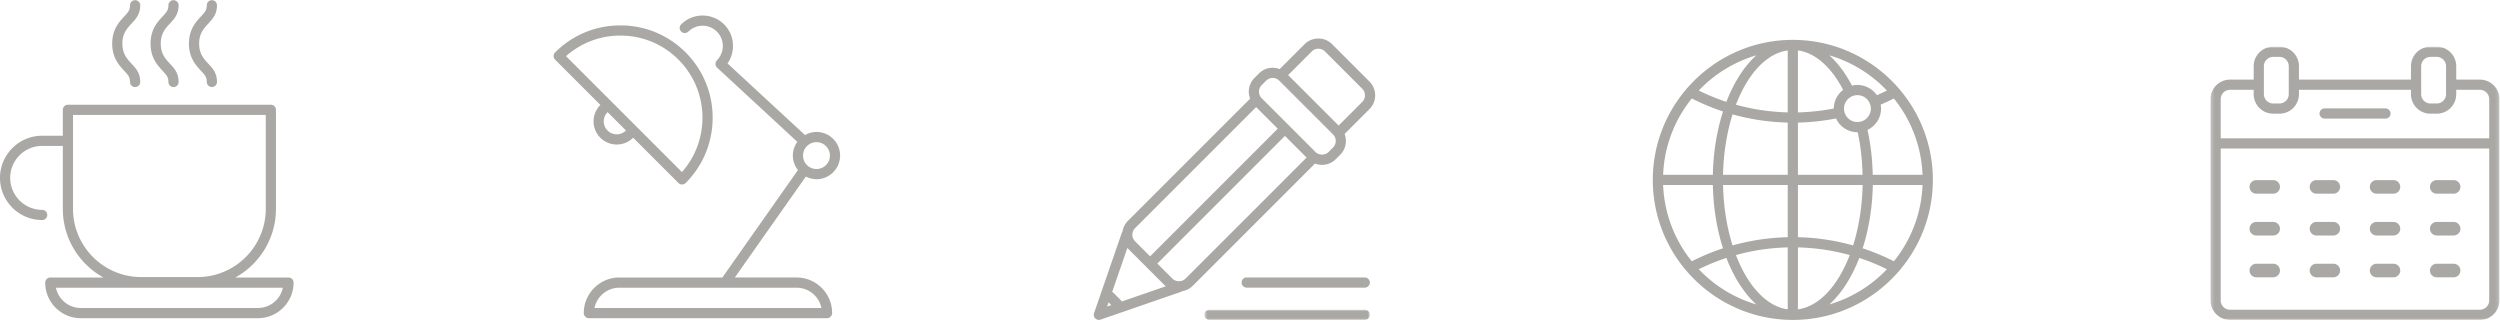 <svg width="732" height="94" viewBox="0 0 732 94" version="1.1" xmlns="http://www.w3.org/2000/svg" xmlns:xlink="http://www.w3.org/1999/xlink"><title>Page 1</title><defs><path id="a" d="M.63 3h48.51V.012H.63V3z"/><path id="c" d="M.238 80h84.59V.002H.24V80z"/></defs><g stroke="none" stroke-width="1" fill="none" fill-rule="evenodd"><path d="M75.54 90.176H23.654c-3.585 0-6.585-2.552-7.278-5.934h66.442c-.693 3.382-3.693 5.934-7.278 5.934m-54.16-29.02V33.65h56.434v27.506c0 11.01-8.957 19.968-19.966 19.968H41.346c-11.01 0-19.967-8.958-19.967-19.968M84.46 81.254H68.91C75.99 77.34 80.8 69.801 80.8 61.156v-29c0-.825-.67-1.493-1.494-1.493h-59.42c-.824 0-1.493.668-1.493 1.493v7.583h-6.047C5.538 39.74 0 45.276 0 52.084 0 58.893 5.538 64.43 12.346 64.43a1.493 1.493 0 0 0 0-2.986c-5.16 0-9.36-4.2-9.36-9.36 0-5.16 4.2-9.36 9.36-9.36h6.047v18.432c0 8.645 4.808 16.184 11.887 20.098H14.732c-.825 0-1.493.67-1.493 1.494 0 5.743 4.67 10.416 10.414 10.416H75.54c5.743 0 10.415-4.673 10.415-10.416 0-.825-.67-1.494-1.493-1.494M38.074 24.05a1.494 1.494 0 0 0 2.986 0c0-2.654-1.215-3.967-2.506-5.36-1.337-1.442-2.72-2.935-2.72-5.917 0-2.985 1.385-4.478 2.723-5.92 1.287-1.39 2.503-2.703 2.503-5.36a1.494 1.494 0 0 0-2.986 0c0 1.487-.535 2.064-1.708 3.33-1.484 1.6-3.517 3.795-3.517 7.95 0 4.152 2.03 6.346 3.517 7.952 1.172 1.263 1.707 1.84 1.707 3.325m11.239 0a1.494 1.494 0 0 0 2.986 0c0-2.654-1.215-3.967-2.506-5.36-1.337-1.442-2.72-2.935-2.72-5.917 0-2.985 1.385-4.478 2.723-5.92 1.287-1.39 2.503-2.703 2.503-5.36a1.494 1.494 0 0 0-2.986 0c0 1.487-.535 2.064-1.708 3.33-1.484 1.6-3.517 3.795-3.517 7.95 0 4.152 2.03 6.346 3.518 7.952 1.172 1.263 1.707 1.84 1.707 3.325m11.238 0a1.494 1.494 0 0 0 2.985 0c0-2.654-1.215-3.967-2.506-5.36-1.338-1.442-2.72-2.935-2.72-5.917 0-2.985 1.384-4.478 2.722-5.92 1.287-1.39 2.503-2.703 2.503-5.36a1.494 1.494 0 0 0-2.986 0c0 1.487-.536 2.064-1.71 3.33-1.483 1.6-3.516 3.795-3.516 7.95 0 4.152 2.03 6.346 3.52 7.952 1.17 1.263 1.705 1.84 1.705 3.325m121.101-13.632a23.89 23.89 0 0 1 17.004 7.044c9.02 9.021 9.362 23.487 1.024 32.918l-33.944-33.943c4.397-3.89 9.993-6.02 15.916-6.02m1.616 27.8a3.798 3.798 0 0 1-5.37.002 3.8 3.8 0 0 1 0-5.37c.006-.004.007-.01.012-.016l5.373 5.374c-.005.005-.012.007-.016.01m-7.482-7.48a6.793 6.793 0 0 0 0 9.593 6.76 6.76 0 0 0 4.797 1.985 6.76 6.76 0 0 0 4.795-1.983c.005-.005.006-.013.01-.017l13.267 13.267a1.496 1.496 0 0 0 2.11 0c10.542-10.541 10.542-27.692 0-38.231-5.104-5.105-11.893-7.918-19.114-7.918-7.22 0-14.01 2.813-19.115 7.918a1.493 1.493 0 0 0 0 2.112l13.265 13.265c-.004.006-.01.006-.016.01" fill="#AAA8A5"/><path d="M239.063 41.622a3.937 3.937 0 0 1 3.933 3.933 3.937 3.937 0 0 1-3.933 3.933 3.938 3.938 0 0 1-3.934-3.933 3.938 3.938 0 0 1 3.933-3.933m1.45 48.554H174.07c.694-3.383 3.694-5.935 7.28-5.935h51.885c3.585 0 6.585 2.553 7.278 5.936m-1.45-37.7a6.927 6.927 0 0 0 6.92-6.92c0-3.817-3.104-6.922-6.92-6.922-1.227 0-2.363.348-3.363.91l-22.683-20.98c2.435-3.476 2.11-8.308-.992-11.41-3.475-3.474-9.128-3.474-12.603 0a1.494 1.494 0 0 0 2.112 2.112 5.933 5.933 0 0 1 8.38 0 5.933 5.933 0 0 1 0 8.38c-.008.008-.01.018-.017.026-.007.007-.017.01-.024.017-.062.066-.09.148-.136.222-.055.086-.122.165-.157.258-.035.09-.038.185-.055.28-.016.095-.045.186-.043.282 0 .095.034.184.053.277.02.093.028.19.067.28.037.087.105.16.16.242.052.075.085.16.152.227.007.006.017.008.025.016.006.006.008.016.016.023l23.498 21.734a6.86 6.86 0 0 0-1.31 4.02c0 1.61.573 3.07 1.496 4.247l-22.133 31.454H181.35c-5.744 0-10.416 4.672-10.416 10.415 0 .824.668 1.493 1.493 1.493h69.73c.824 0 1.493-.67 1.493-1.494 0-5.744-4.672-10.416-10.415-10.416h-18.077l20.795-29.55c.94.476 1.986.77 3.11.77m108.062 29.107c-1.02 1.023-2.826 1.023-3.848 0l-4.41-4.41 37.336-37.333c.012-.012.016-.03.027-.04l6.34 6.34-35.445 35.443zm-18.693 6.712a1.433 1.433 0 0 0-.28-.422l-2.096-2.096a1.464 1.464 0 0 0-.42-.278l4.46-12.907c.05.055.087.12.14.172l10.93 10.93c.053.053.117.09.172.14l-12.906 4.46zm-4.27 1.474l.427-1.236.807.81-1.235.426zm8.185-22.964l35.445-35.445 6.34 6.34c-.012.01-.028.015-.04.027l-37.335 37.334-4.41-4.41a2.703 2.703 0 0 1-.79-1.923c0-.73.28-1.412.79-1.923zm37.08-41.882l1.3-1.3a2.697 2.697 0 0 1 1.924-.792c.73 0 1.414.28 1.925.793l15.732 15.73a2.724 2.724 0 0 1 0 3.848l-1.3 1.3c-1.02 1.025-2.826 1.022-3.848 0l-15.734-15.733a2.723 2.723 0 0 1 0-3.847zm14.664-9.862c.512-.51 1.195-.79 1.925-.79s1.414.28 1.925.79l10.93 10.93a2.7 2.7 0 0 1 .79 1.925 2.7 2.7 0 0 1-.79 1.924l-6.928 6.927-14.778-14.777 6.927-6.927zm2.994 33.22c1.527 0 2.96-.59 4.035-1.665l1.3-1.3c1.642-1.642 2.063-4.043 1.28-6.084l7.28-7.28a5.714 5.714 0 0 0 0-8.072l-10.93-10.93a5.667 5.667 0 0 0-4.035-1.666c-1.527 0-2.96.59-4.035 1.666l-7.283 7.283a5.672 5.672 0 0 0-6.082 1.28l-1.3 1.297c-1.642 1.643-2.063 4.044-1.28 6.085l-35.8 35.798a5.65 5.65 0 0 0-1.578 3.14c-.068.104-.146.2-.188.322l-8.13 23.54a1.493 1.493 0 0 0 1.898 1.898l23.54-8.13c.122-.042.217-.12.32-.19a5.637 5.637 0 0 0 3.14-1.578l35.8-35.8a5.73 5.73 0 0 0 2.048.387z" fill="#AAA8A5"/><g transform="translate(352 90.67)"><mask id="b" fill="#fff"><use xlink:href="#a"/></mask><path d="M47.648.012H2.122a1.493 1.493 0 0 0 0 2.988h45.526a1.495 1.495 0 0 0 0-2.988" fill="#AAA8A5" mask="url(#b)"/></g><path d="M399.648 81.234h-34.61a1.494 1.494 0 0 0 0 2.988h34.61a1.495 1.495 0 0 0 0-2.988" fill="#AAA8A5"/><g transform="translate(647 13.67)"><mask id="d" fill="#fff"><use xlink:href="#c"/></mask><path d="M81.843 74.292c0 1.5-1.22 2.72-2.72 2.72H5.944c-1.5 0-2.72-1.22-2.72-2.72V29.824h78.618v44.468zM5.945 12.63h6.935v1.28a5.713 5.713 0 0 0 5.707 5.708h1.84a5.713 5.713 0 0 0 5.706-5.707v-1.28h32.8v1.28a5.713 5.713 0 0 0 5.708 5.708h1.84a5.713 5.713 0 0 0 5.707-5.707v-1.28h6.935c1.5 0 2.72 1.22 2.72 2.72v11.486H3.225V15.35c0-1.5 1.22-2.72 2.72-2.72zm9.92-6.922c0-1.5 1.222-2.72 2.722-2.72h1.84c1.5 0 2.72 1.22 2.72 2.72v8.203c0 1.502-1.22 2.72-2.72 2.72h-1.84c-1.5 0-2.72-1.218-2.72-2.72V5.71zm46.055 0c0-1.5 1.22-2.72 2.72-2.72h1.84c1.5 0 2.72 1.22 2.72 2.72v8.203c0 1.502-1.22 2.72-2.72 2.72h-1.84c-1.5 0-2.72-1.218-2.72-2.72V5.71zm17.202 3.934h-6.935V5.708A5.712 5.712 0 0 0 66.48.002h-1.84a5.712 5.712 0 0 0-5.706 5.706v3.934h-32.8V5.708A5.712 5.712 0 0 0 20.425.002h-1.84a5.712 5.712 0 0 0-5.706 5.706v3.934H5.945A5.714 5.714 0 0 0 .238 15.35v58.942A5.714 5.714 0 0 0 5.945 80h73.177a5.714 5.714 0 0 0 5.707-5.708V15.35a5.714 5.714 0 0 0-5.708-5.708z" fill="#AAA8A5" mask="url(#d)"/></g><path d="M680.6 34.732h17.866a1.493 1.493 0 0 0 0-2.988H680.6a1.495 1.495 0 0 0 0 2.988m-15.017 18.003h-4.93a1.99 1.99 0 0 0 0 3.98h4.93a1.99 1.99 0 0 0 0-3.98m17.61 0h-4.93a1.99 1.99 0 0 0 0 3.98h4.93a1.99 1.99 0 0 0 0-3.98m17.61 0h-4.93a1.99 1.99 0 0 0 0 3.98h4.93a1.99 1.99 0 0 0 0-3.98m17.61 0h-4.93a1.99 1.99 0 0 0 0 3.98h4.93a1.99 1.99 0 0 0 0-3.98m-52.83 12.241h-4.93a1.99 1.99 0 0 0 0 3.98h4.93a1.99 1.99 0 0 0 0-3.98m17.61 0h-4.93a1.99 1.99 0 0 0 0 3.98h4.93a1.99 1.99 0 0 0 0-3.98m17.61 0h-4.93a1.99 1.99 0 0 0 0 3.98h4.93a1.99 1.99 0 0 0 0-3.98m17.61 0h-4.93a1.99 1.99 0 0 0 0 3.98h4.93a1.99 1.99 0 0 0 0-3.98m-52.83 12.242h-4.93a1.99 1.99 0 0 0 0 3.98h4.93a1.99 1.99 0 0 0 0-3.98m17.61 0h-4.93a1.99 1.99 0 0 0 0 3.98h4.93a1.99 1.99 0 0 0 0-3.98m17.61 0h-4.93a1.99 1.99 0 0 0 0 3.98h4.93a1.99 1.99 0 0 0 0-3.98m17.61 0h-4.93a1.99 1.99 0 0 0 0 3.98h4.93a1.99 1.99 0 0 0 0-3.98M535.628 89.144c3.538-3.184 6.558-7.887 8.768-13.626a61.72 61.72 0 0 1 8.087 3.313 38.052 38.052 0 0 1-16.855 10.314zM497.4 78.83a61.622 61.622 0 0 1 8.09-3.31c2.21 5.737 5.23 10.44 8.767 13.624A38.057 38.057 0 0 1 497.4 78.83zm16.857-62.633c-3.538 3.184-6.558 7.887-8.768 13.627a61.863 61.863 0 0 1-8.088-3.314 38.06 38.06 0 0 1 16.855-10.313zm38.23 10.317c-.968.48-1.948.93-2.94 1.358a6.912 6.912 0 0 0-5.69-2.998 6.88 6.88 0 0 0-1.595.204c-1.883-3.613-4.132-6.627-6.64-8.883a38.056 38.056 0 0 1 16.865 10.32zm-4.126 27.65h14.56a37.823 37.823 0 0 1-8.398 22.346 64.68 64.68 0 0 0-9.14-3.81c1.776-5.52 2.84-11.823 2.98-18.536zm-21.925 15.284V54.164h18.94c-.134 6.436-1.134 12.463-2.788 17.697a65.478 65.478 0 0 0-16.152-2.412zm0 21.123V72.437c5.14.123 10.237.884 15.166 2.248-3.44 8.965-8.915 15.044-15.165 15.887zm-2.986-18.135V90.57c-6.25-.842-11.727-6.92-15.166-15.886a62.543 62.543 0 0 1 15.165-2.25zm-18.94-18.27h18.94v15.283a65.523 65.523 0 0 0-16.152 2.412c-1.655-5.233-2.654-11.26-2.788-17.696zm18.94-18.272v15.284h-18.94c.134-6.436 1.134-12.463 2.788-17.697a65.477 65.477 0 0 0 16.15 2.413zm0-21.123v18.137a62.496 62.496 0 0 1-15.166-2.25c3.44-8.965 8.916-15.044 15.165-15.887zm13.49 16.995a62.443 62.443 0 0 1-10.505 1.147V14.77c5.182.7 9.834 4.994 13.233 11.554-1.64 1.26-2.72 3.218-2.73 5.44zm6.916 3.963a3.937 3.937 0 0 1-3.933-3.933 3.937 3.937 0 0 1 3.933-3.933 3.938 3.938 0 0 1 3.934 3.933 3.938 3.938 0 0 1-3.934 3.933zm-17.42.17a65.518 65.518 0 0 0 11.15-1.218c1.098 2.375 3.487 4.036 6.27 4.036.028 0 .054-.008.08-.01.832 3.89 1.324 8.08 1.417 12.47h-18.918V35.9zm24.34-4.103a6.86 6.86 0 0 0-.117-1.154 64.624 64.624 0 0 0 3.865-1.805 37.826 37.826 0 0 1 8.394 22.342h-14.582c-.095-4.62-.627-9.038-1.53-13.148 2.337-1.113 3.968-3.48 3.968-6.235zm-55.412-2.964a64.602 64.602 0 0 0 9.138 3.81c-1.775 5.52-2.84 11.824-2.977 18.537h-14.558a37.81 37.81 0 0 1 8.397-22.346zm-8.397 25.334h14.558c.138 6.714 1.202 13.02 2.977 18.538a64.52 64.52 0 0 0-9.14 3.805 37.816 37.816 0 0 1-8.395-22.343zm78.976-1.493c0-22.607-18.393-41-41-41-12.32 0-23.382 5.47-30.904 14.1a1.477 1.477 0 0 0-.42.48l-.003.008c-6.03 7.14-9.675 16.357-9.675 26.413 0 22.61 18.393 41 41 41 12.33 0 23.396-5.477 30.92-14.117.158-.125.302-.272.404-.462 0-.002 0-.005.002-.008 6.03-7.14 9.675-16.356 9.675-26.41z" fill="#AAA8A5"/></g></svg>